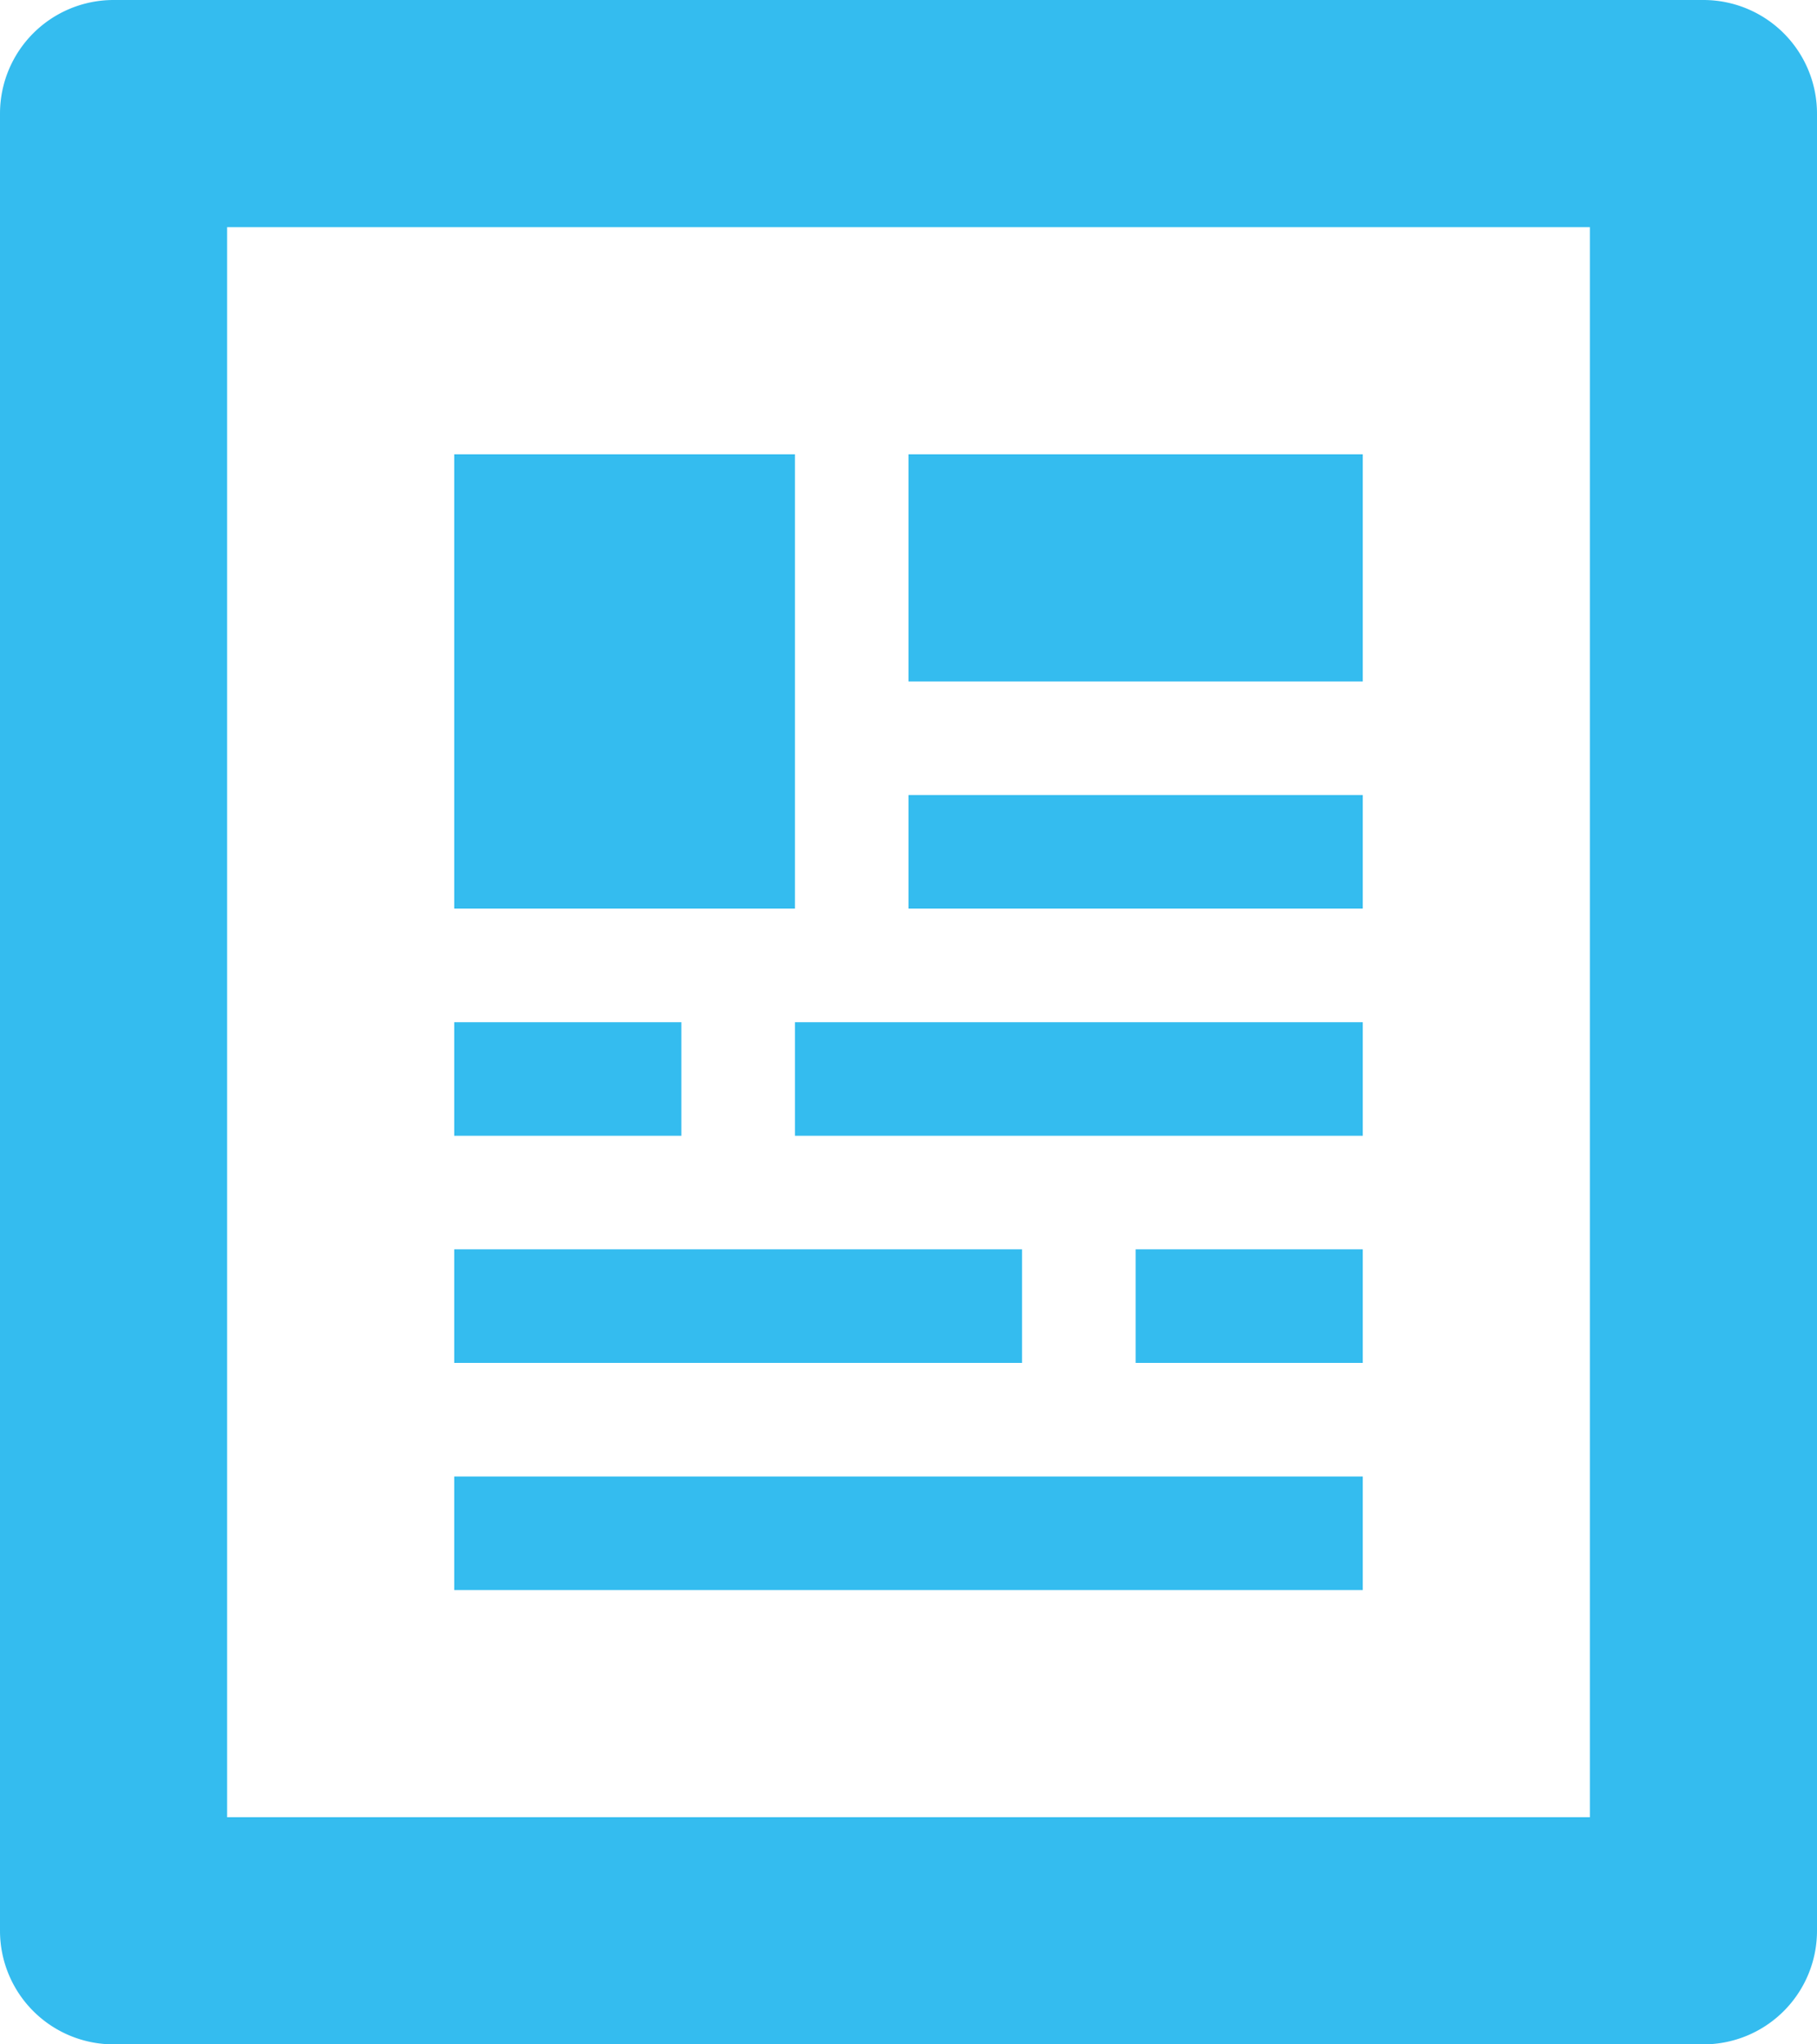 <svg xmlns="http://www.w3.org/2000/svg" width="25.6" height="28.8" viewBox="0 0 25.6 28.8">
  <path id="news" d="M22.4,8H16v3.2h6.4Zm0,4.8H16v1.6h6.4ZM14.4,8H9.6v6.4h4.8V8Zm0,9.6h8V16h-8Zm4.8,3.2h3.2V19.2H19.2Zm3.2,1.6H9.6V24H22.4Zm-4.8-3.2h-8v1.6h8ZM12.8,16H9.6v1.6h3.2ZM27.2,1.6H4.8A1.6,1.6,0,0,0,3.2,3.2V28.8a1.6,1.6,0,0,0,1.6,1.6H27.2a1.6,1.6,0,0,0,1.6-1.6V3.2a1.6,1.6,0,0,0-1.6-1.6ZM25.6,27.2H6.4V4.8H25.6Z" transform="translate(-3.2 -1.6)" fill="#34bcef"/>
</svg>
